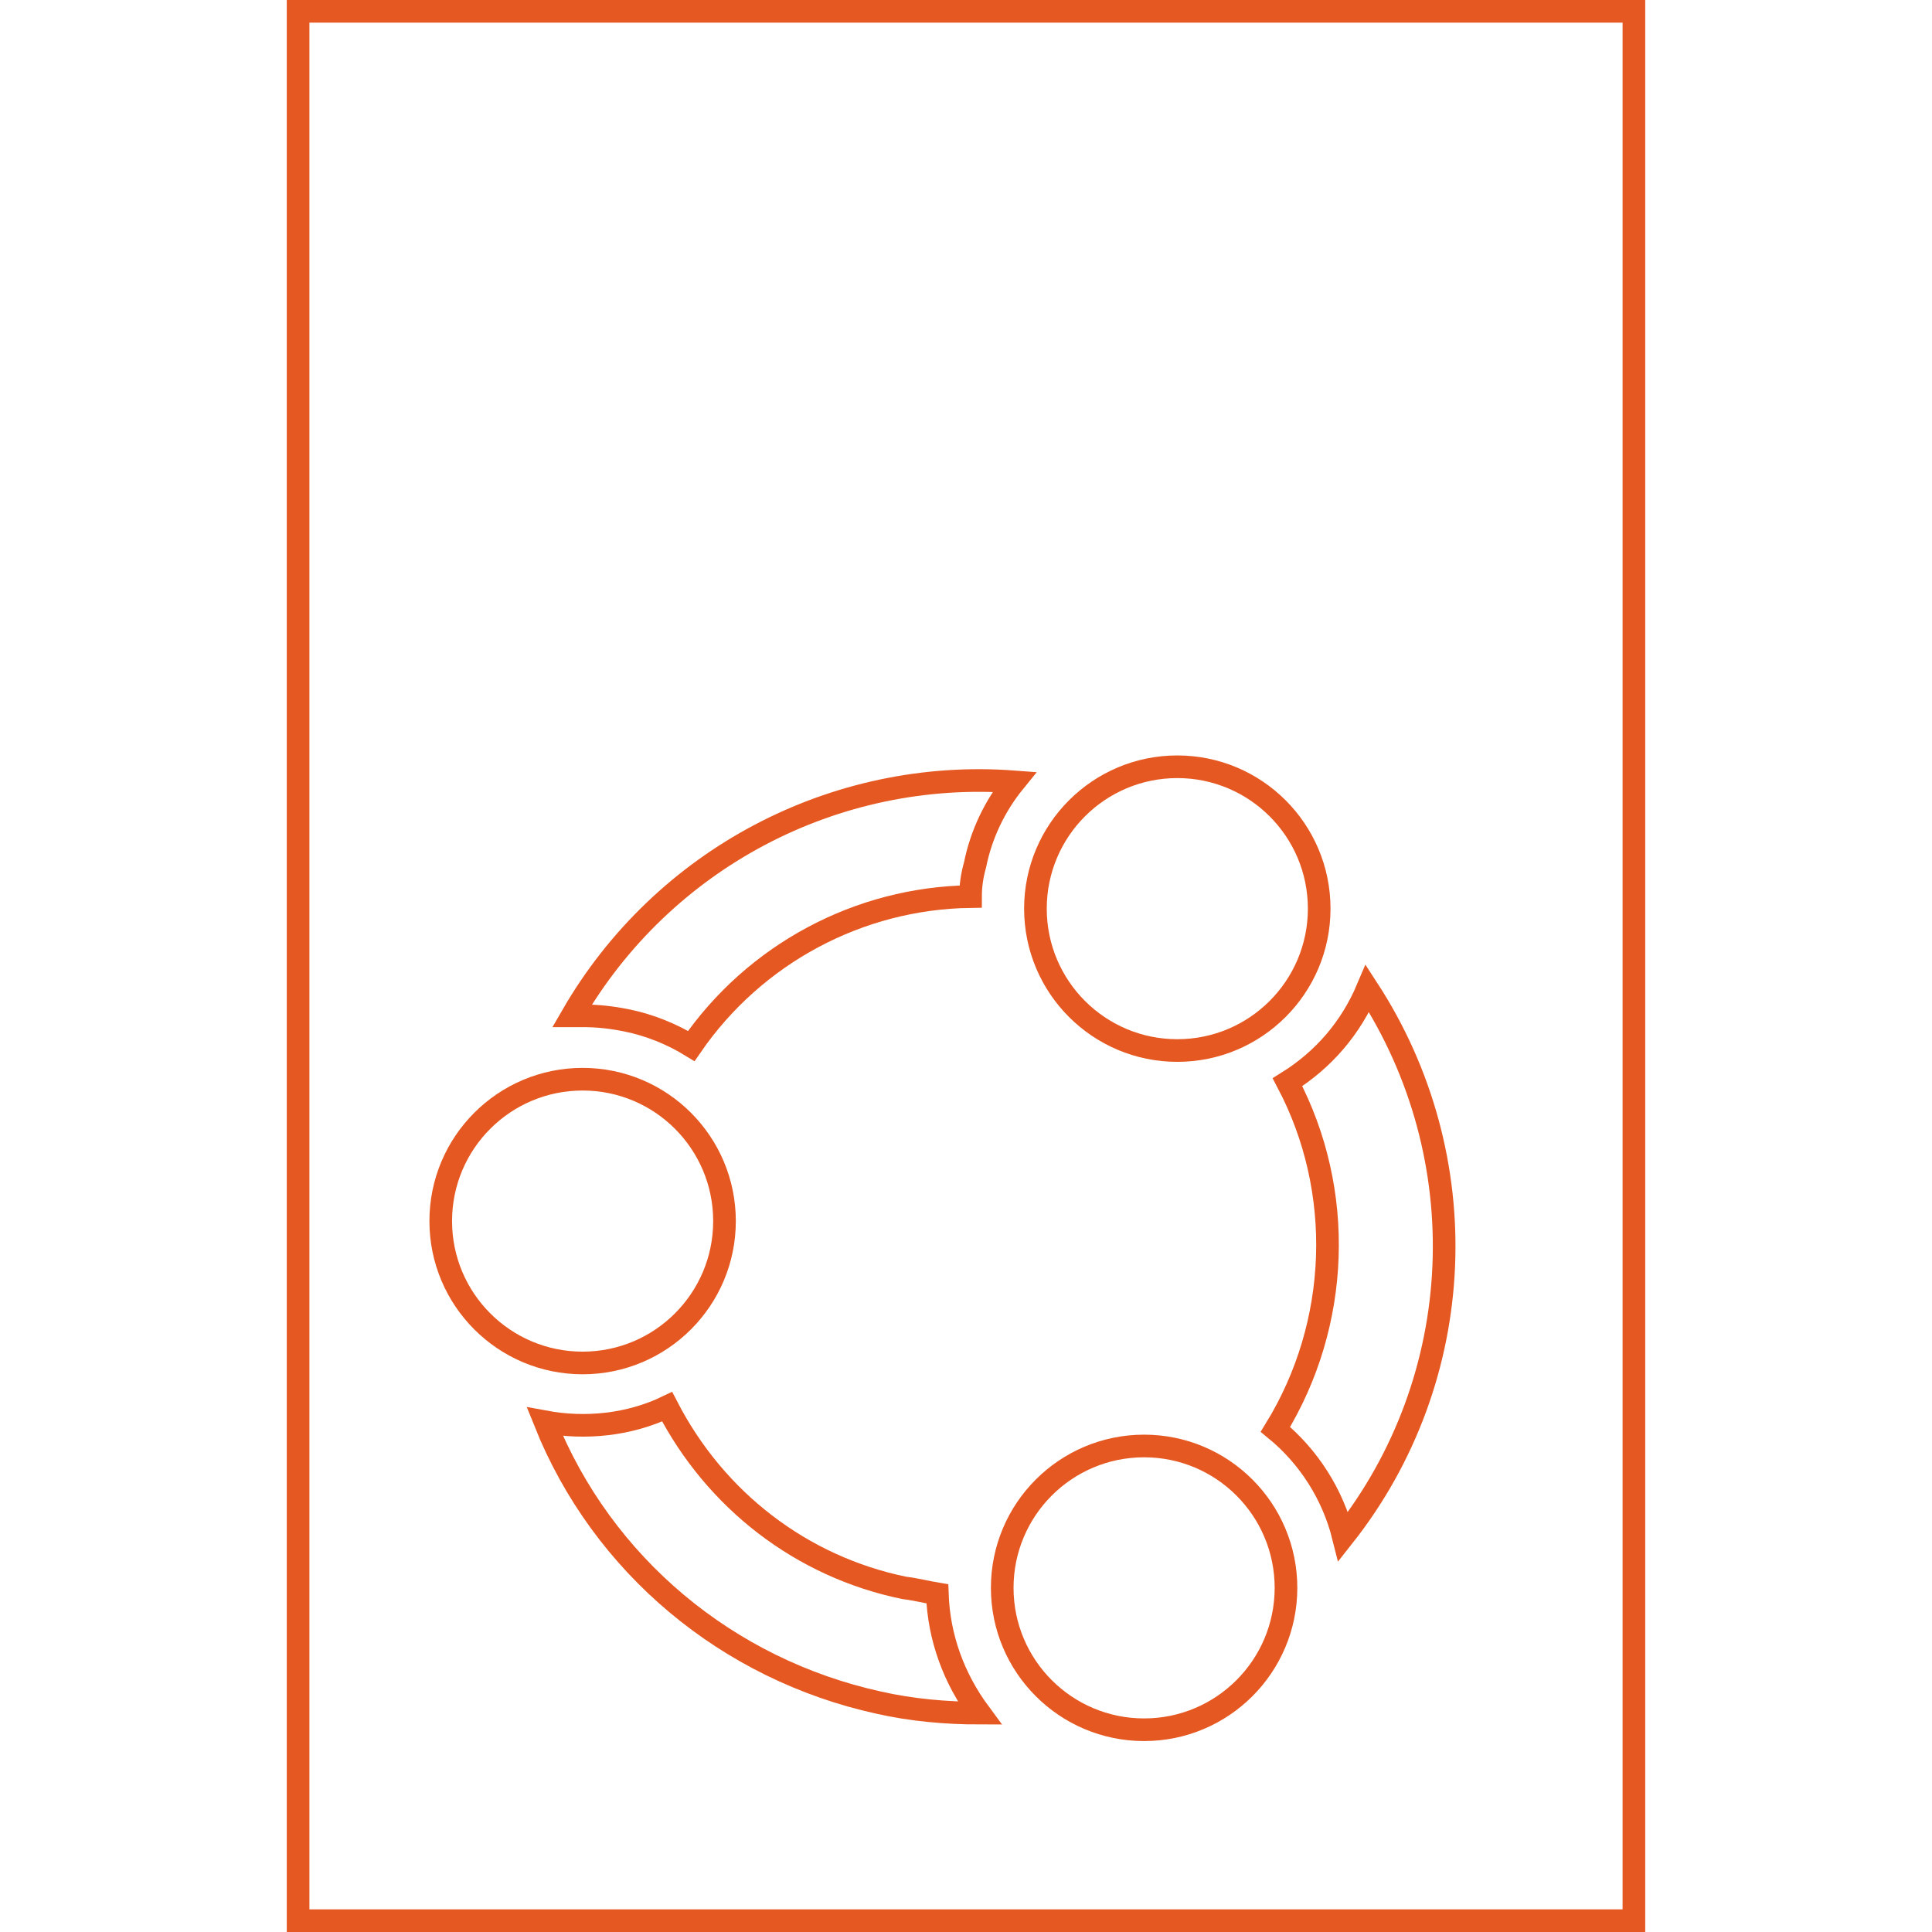 <?xml version="1.0" encoding="UTF-8" standalone="no"?>
<!-- Generator: Adobe Illustrator 25.0.1, SVG Export Plug-In . SVG Version: 6.00 Build 0)  -->

<svg
   version="1.1"
   id="Layer_1"
   x="0px"
   y="0px"
   viewBox="0 0 1280 1280"
   xml:space="preserve"
   sodipodi:docname="Ubuntu_WSL_Preview_128px.svg"
   width="1280"
   height="1280"
   inkscape:version="1.1.2 (0a00cf5339, 2022-02-04)"
   xmlns:inkscape="http://www.inkscape.org/namespaces/inkscape"
   xmlns:sodipodi="http://sodipodi.sourceforge.net/DTD/sodipodi-0.dtd"
   xmlns="http://www.w3.org/2000/svg"
   xmlns:svg="http://www.w3.org/2000/svg"><rect x="0" y="0" width="1280" height="1280" fill="#333333" stroke="none"/><defs
   id="defs27" /><sodipodi:namedview
   id="namedview25"
   pagecolor="#ffffff"
   bordercolor="#111111"
   borderopacity="1"
   inkscape:pageshadow="0"
   inkscape:pageopacity="0"
   inkscape:pagecheckerboard="1"
   showgrid="false"
   fit-margin-top="0"
   fit-margin-left="0"
   fit-margin-right="0"
   fit-margin-bottom="0"
   inkscape:zoom="0.38047958"
   inkscape:cx="641.29592"
   inkscape:cy="639.98178"
   inkscape:window-width="1920"
   inkscape:window-height="1016"
   inkscape:window-x="0"
   inkscape:window-y="27"
   inkscape:window-maximized="1"
   inkscape:current-layer="g22" />
<style
   type="text/css"
   id="style2">
	.st0 { 
    fill:#fff;
}
	.st1{fill:#E65821;}
	.st2{fill:none;stroke:#E65821;stroke-width:1.5;stroke-miterlimit:10;}
</style>
<g
   id="g22"
   transform="scale(10)">
	<rect
   class="st0"
   width="128"
   height="128"
   id="rect4"
   x="0"
   y="0"
   style="" />
	<g
   id="g8">
		<path
   class="st1"
   d="m 107.5,1.5 v 125 h -87 V 1.5 h 87 M 109,0 H 19 v 128 h 90 z"
   id="path6" />
	</g>
	<circle
   class="st2"
   cx="38.6"
   cy="80.9"
   r="9.4"
   id="circle10" />
	<circle
   class="st2"
   cx="78"
   cy="60.2"
   r="9.4"
   id="circle12" />
	<path
   class="st2"
   d="m 59.9,105.2 c -6.8,-1.4 -12.5,-5.8 -15.7,-12 -2.5,1.2 -5.4,1.5 -8.1,1 3.8,9.5 12.1,16.4 22.1,18.6 2.2,0.5 4.5,0.7 6.7,0.7 -1.7,-2.3 -2.7,-5 -2.8,-7.9 -0.6,-0.1 -1.4,-0.3 -2.2,-0.4 z"
   id="path14" />
	<circle
   class="st2"
   cx="75.8"
   cy="105.2"
   r="9.4"
   id="circle16" />
	<path
   class="st2"
   d="m 89,101.8 c 8.3,-10.5 8.9,-25.1 1.6,-36.3 -1.1,2.6 -2.9,4.7 -5.3,6.2 3.8,7.2 3.5,16 -0.8,23 2.2,1.8 3.8,4.3 4.5,7.1 z"
   id="path18" />
	<path
   class="st2"
   d="m 37.9,67.3 h 0.7 c 1,0 1.9,0.1 2.9,0.3 1.5,0.3 3,0.9 4.3,1.7 4.2,-6.1 11.1,-9.8 18.5,-9.9 0,-0.7 0.1,-1.4 0.3,-2.1 0.4,-2 1.3,-3.9 2.6,-5.5 -11.9,-0.9 -23.3,5.1 -29.3,15.5 z"
   id="path20" />
</g>
</svg>

